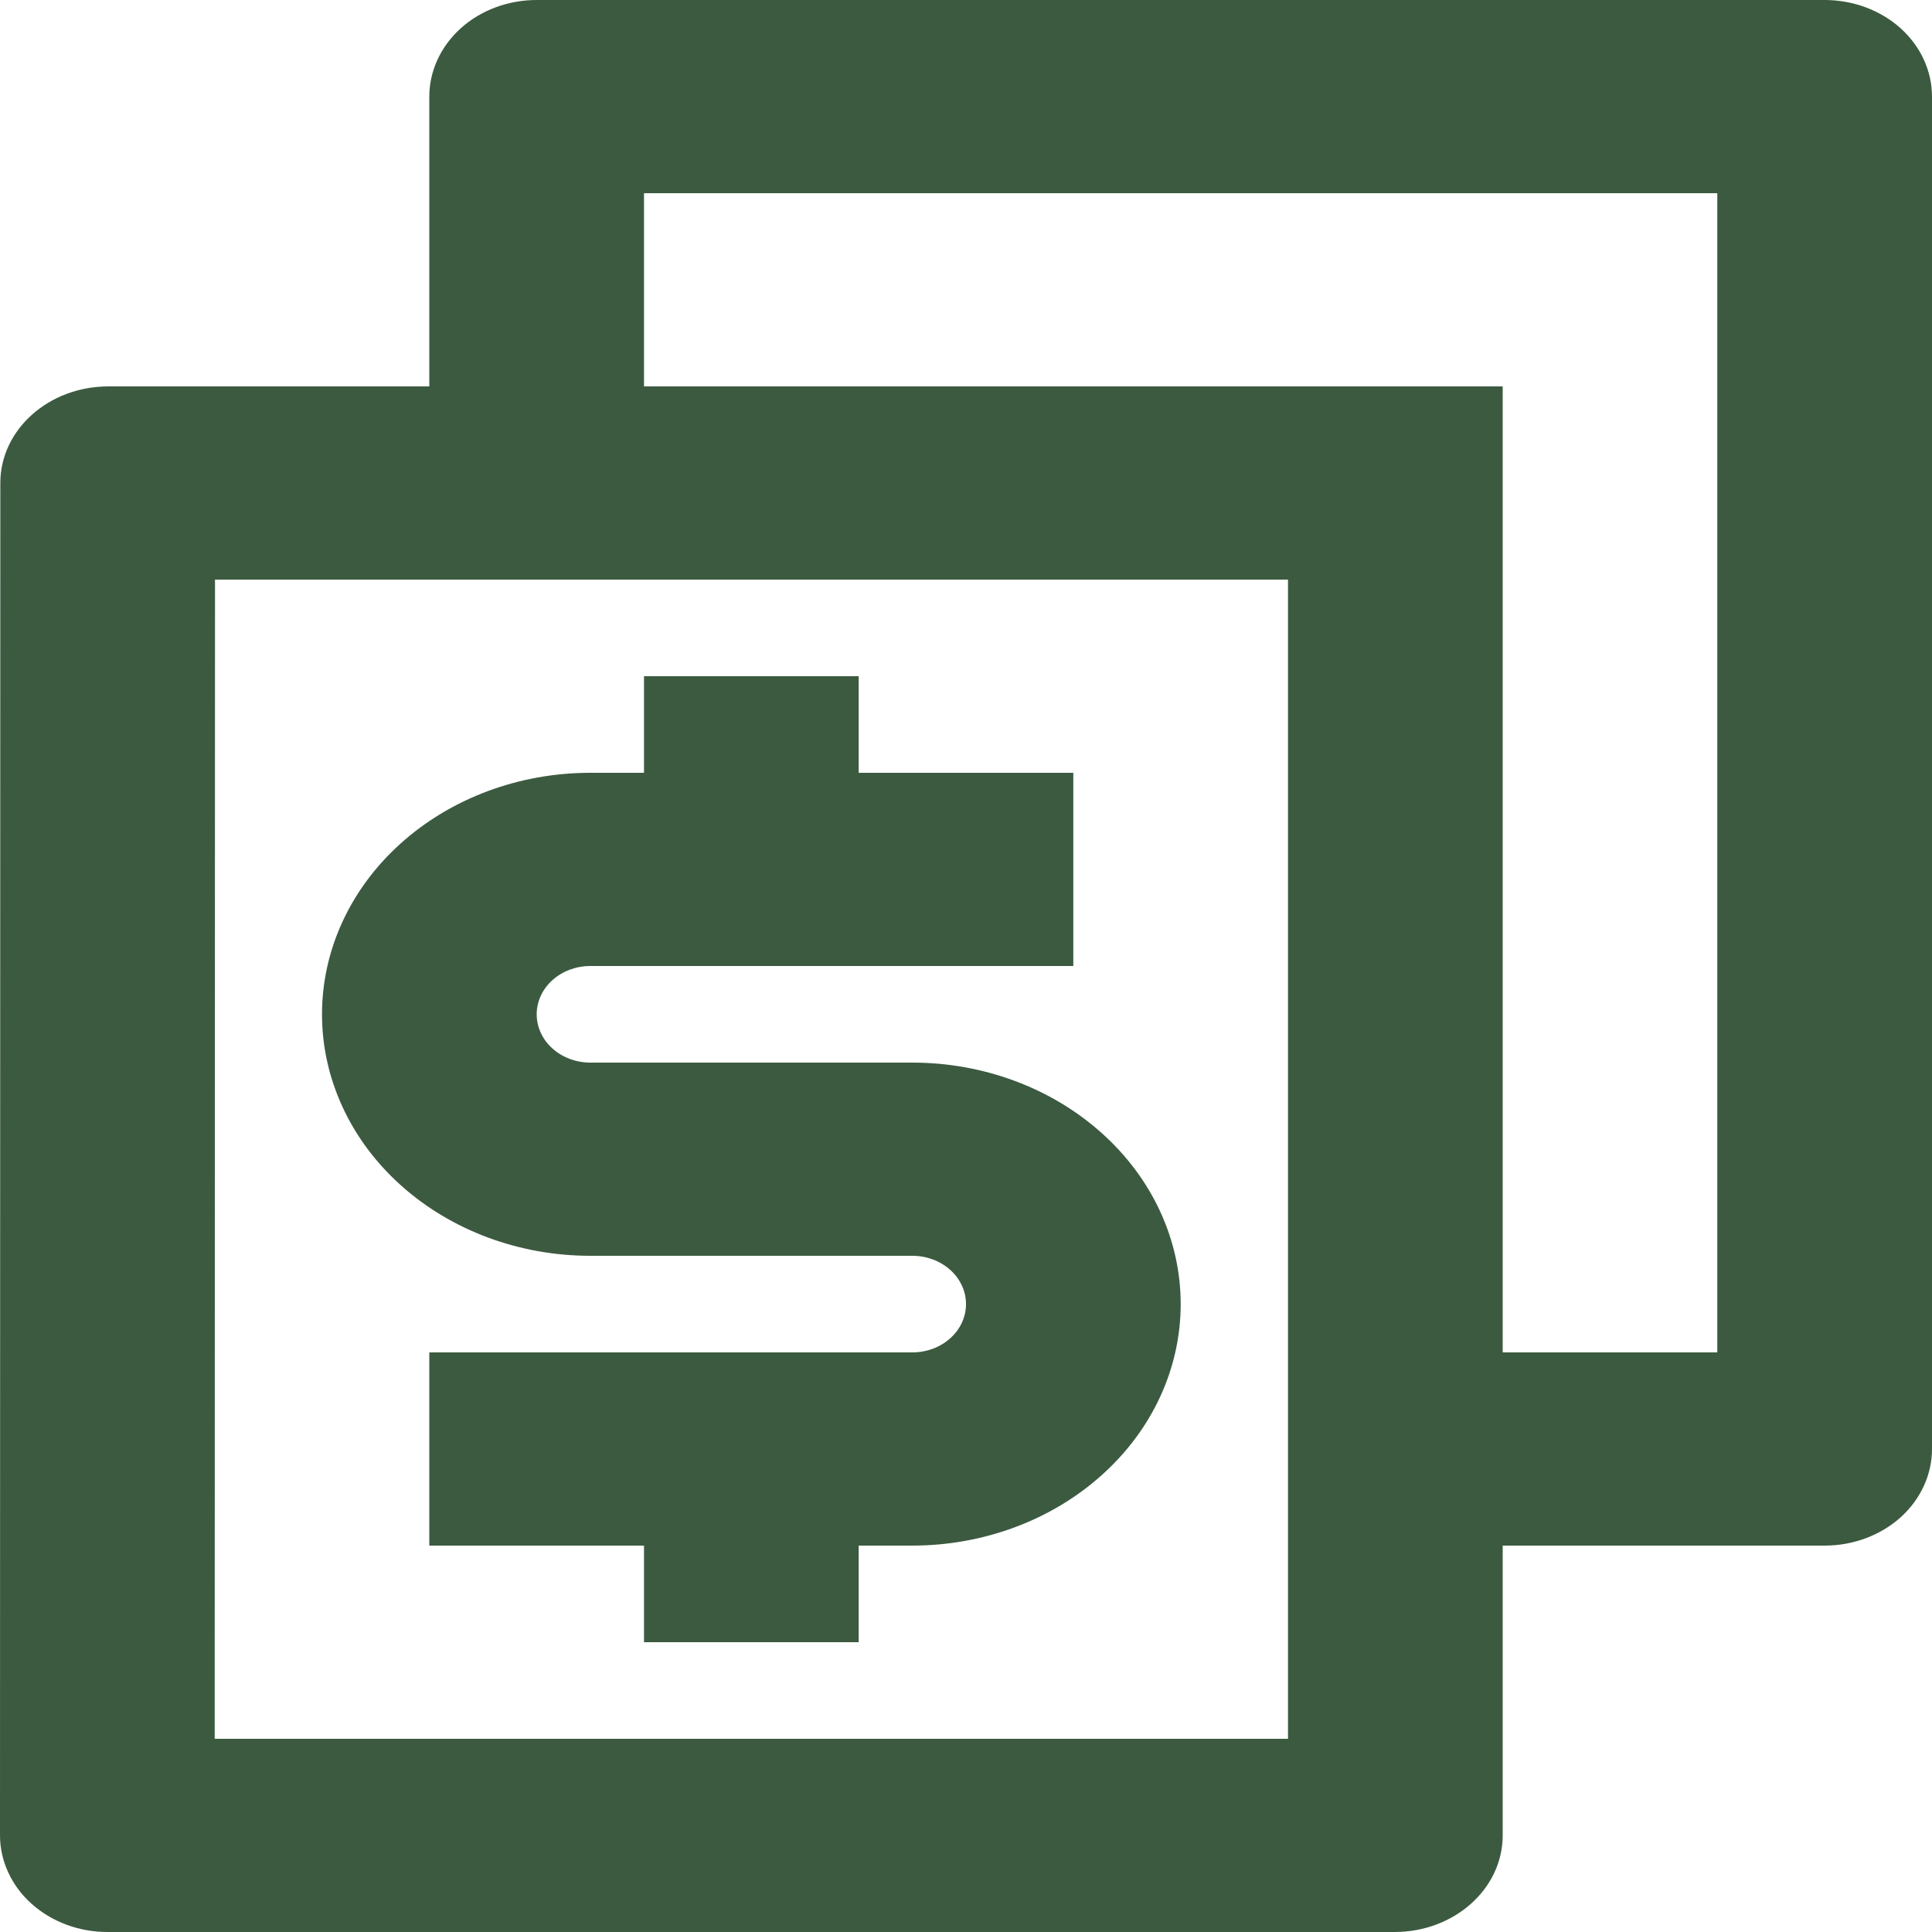 <svg width="24" height="24" viewBox="0 0 24 24" fill="none" xmlns="http://www.w3.org/2000/svg">
<path d="M18.667 16.8H21.333V2.4H8V4.8H18.667V16.8ZM18.667 19.2V22.8C18.667 23.462 18.067 24 17.324 24H1.343C1.167 24.001 0.993 23.971 0.83 23.911C0.667 23.851 0.519 23.763 0.394 23.651C0.269 23.54 0.17 23.407 0.103 23.261C0.035 23.115 0 22.958 0 22.8L0.004 6C0.004 5.338 0.604 4.8 1.347 4.8H5.333V1.2C5.333 0.882 5.474 0.577 5.724 0.351C5.974 0.126 6.313 0 6.667 0H22.667C23.02 0 23.359 0.126 23.61 0.351C23.86 0.577 24 0.882 24 1.2V18C24 18.318 23.86 18.623 23.61 18.849C23.359 19.074 23.02 19.2 22.667 19.2H18.667ZM2.671 7.2L2.667 21.6H16V7.2H2.671ZM5.333 16.8H11.333C11.51 16.8 11.68 16.737 11.805 16.624C11.93 16.512 12 16.359 12 16.2C12 16.041 11.93 15.888 11.805 15.776C11.68 15.663 11.51 15.6 11.333 15.6H7.333C6.449 15.6 5.601 15.284 4.976 14.721C4.351 14.159 4 13.396 4 12.6C4 11.804 4.351 11.041 4.976 10.479C5.601 9.916 6.449 9.6 7.333 9.6H8V8.4H10.667V9.6H13.333V12H7.333C7.157 12 6.987 12.063 6.862 12.176C6.737 12.288 6.667 12.441 6.667 12.6C6.667 12.759 6.737 12.912 6.862 13.024C6.987 13.137 7.157 13.2 7.333 13.2H11.333C12.217 13.2 13.065 13.516 13.69 14.079C14.316 14.641 14.667 15.404 14.667 16.2C14.667 16.996 14.316 17.759 13.69 18.321C13.065 18.884 12.217 19.2 11.333 19.2H10.667V20.4H8V19.2H5.333V16.8Z" fill="#3C5A40"/>
</svg>
